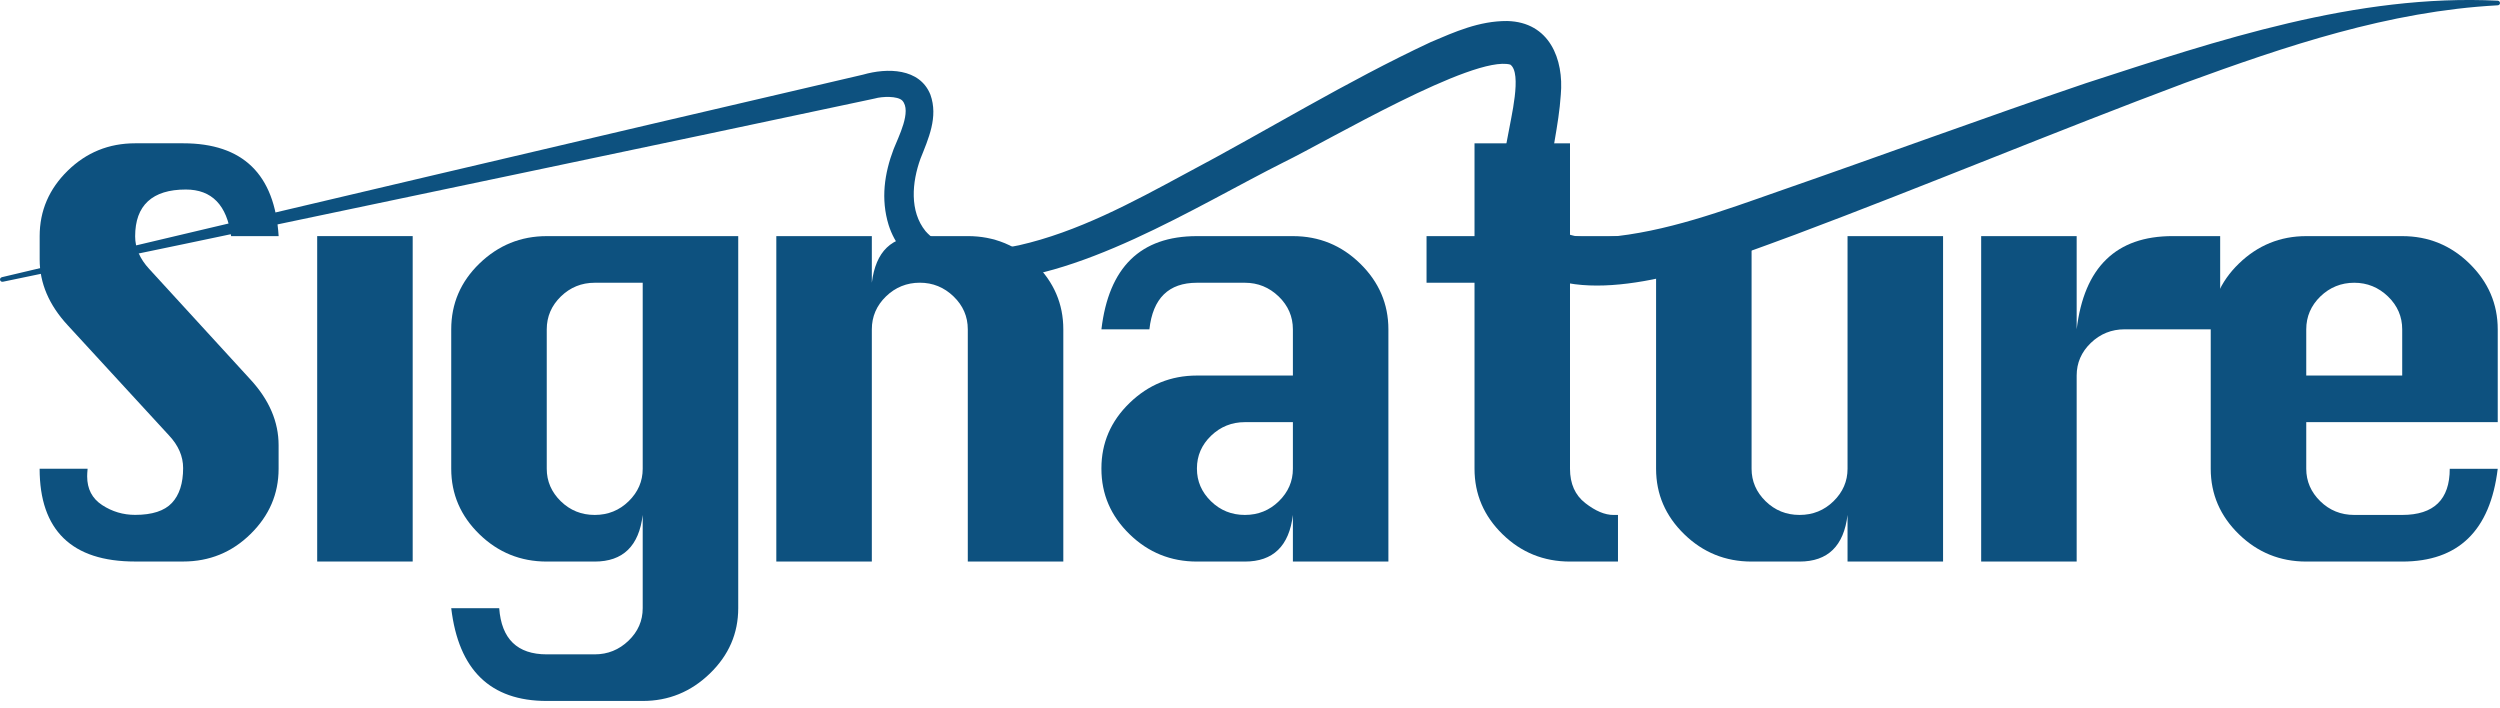 <svg width="120" height="34" viewBox="0 0 120 34" fill="none" xmlns="http://www.w3.org/2000/svg">
<g clip-path="url(#clip0_4_3260)">
<path d="M13.375 11.334H11.093C10.892 9.843 10.167 9.097 8.919 9.097C8.115 9.097 7.509 9.285 7.1 9.662C6.691 10.039 6.487 10.6 6.487 11.345C6.487 11.903 6.713 12.425 7.165 12.913L12.028 18.224C12.925 19.199 13.373 20.249 13.373 21.37V22.499C13.373 23.706 12.925 24.749 12.028 25.631C11.132 26.513 10.051 26.953 8.79 26.953H6.487C4.966 26.953 3.822 26.581 3.054 25.834C2.287 25.088 1.902 23.976 1.902 22.499H4.205C4.19 22.653 4.184 22.775 4.184 22.865C4.184 23.471 4.423 23.93 4.904 24.244C5.385 24.558 5.912 24.714 6.487 24.714C7.305 24.714 7.893 24.523 8.252 24.14C8.611 23.756 8.79 23.199 8.79 22.467C8.79 21.902 8.563 21.38 8.112 20.9L3.248 15.61C2.352 14.64 1.904 13.592 1.904 12.462V11.333C1.904 10.12 2.352 9.075 3.248 8.196C4.145 7.317 5.225 6.878 6.487 6.878H8.79C11.66 6.878 13.187 8.364 13.375 11.333V11.334Z" fill="#0D517F"/>
<path d="M15.225 26.953V11.333H19.809V26.953H15.225Z" fill="#0D517F"/>
<path d="M35.435 11.334V29.192C35.435 30.405 34.982 31.45 34.074 32.329C33.166 33.208 32.092 33.646 30.85 33.646H26.244C23.538 33.646 22.011 32.161 21.659 29.192H23.962C24.07 30.67 24.831 31.409 26.244 31.409H28.547C29.171 31.409 29.711 31.191 30.167 30.755C30.622 30.32 30.85 29.799 30.85 29.192V24.717C30.671 26.209 29.903 26.955 28.547 26.955H26.244C24.989 26.955 23.91 26.518 23.01 25.642C22.111 24.767 21.659 23.72 21.659 22.501V15.809C21.659 14.575 22.111 13.521 23.015 12.647C23.92 11.773 24.995 11.334 26.244 11.334H35.435ZM30.85 13.572H28.547C27.916 13.572 27.373 13.792 26.922 14.23C26.471 14.669 26.244 15.196 26.244 15.809V22.501C26.244 23.101 26.469 23.62 26.917 24.059C27.365 24.497 27.908 24.717 28.547 24.717C29.186 24.717 29.729 24.497 30.177 24.059C30.625 23.62 30.85 23.101 30.85 22.501V13.572Z" fill="#0D517F"/>
<path d="M37.263 26.953V11.333H41.848V13.57C41.941 12.818 42.181 12.256 42.564 11.887C42.947 11.518 43.477 11.333 44.151 11.333H46.454C47.709 11.333 48.788 11.773 49.688 12.655C50.587 13.537 51.039 14.588 51.039 15.807V26.953H46.454V15.807C46.454 15.195 46.226 14.667 45.771 14.229C45.315 13.79 44.775 13.57 44.151 13.57C43.527 13.57 42.978 13.79 42.526 14.229C42.075 14.667 41.848 15.195 41.848 15.807V26.953H37.263Z" fill="#0D517F"/>
<path d="M62.059 18.026V15.809C62.059 15.196 61.83 14.669 61.376 14.23C60.919 13.792 60.38 13.572 59.755 13.572H57.453C56.096 13.572 55.335 14.317 55.171 15.809H52.868C53.22 12.826 54.747 11.334 57.453 11.334H62.059C63.313 11.334 64.392 11.774 65.292 12.656C66.192 13.538 66.643 14.59 66.643 15.809V26.955H62.059V24.717C61.879 26.209 61.111 26.955 59.755 26.955H57.453C56.197 26.955 55.118 26.518 54.219 25.642C53.319 24.767 52.868 23.72 52.868 22.501V22.48C52.868 21.261 53.319 20.213 54.224 19.338C55.128 18.464 56.204 18.026 57.453 18.026H62.059ZM62.059 20.263H59.755C59.125 20.263 58.582 20.482 58.13 20.917C57.679 21.353 57.453 21.874 57.453 22.48V22.501C57.453 23.101 57.677 23.62 58.126 24.059C58.574 24.497 59.117 24.717 59.755 24.717C60.394 24.717 60.937 24.497 61.385 24.059C61.834 23.62 62.059 23.101 62.059 22.501V20.263Z" fill="#0D517F"/>
<path d="M70.775 6.88H75.36V11.334H77.663V13.572H75.36V22.501C75.36 23.218 75.604 23.767 76.092 24.147C76.579 24.527 77.032 24.718 77.448 24.718H77.663V26.955H75.36C74.097 26.955 73.018 26.518 72.121 25.642C71.225 24.768 70.777 23.72 70.777 22.501V13.572H68.474V11.334H70.777V6.88H70.775Z" fill="#0D517F"/>
<path d="M93.267 11.334V26.955H88.682V24.717C88.503 26.209 87.735 26.955 86.379 26.955H84.076C82.821 26.955 81.742 26.518 80.843 25.642C79.943 24.767 79.492 23.72 79.492 22.501V11.334H84.076V22.501C84.076 23.101 84.301 23.62 84.749 24.059C85.198 24.497 85.74 24.717 86.379 24.717C87.018 24.717 87.561 24.497 88.009 24.059C88.457 23.62 88.682 23.101 88.682 22.501V11.334H93.267Z" fill="#0D517F"/>
<path d="M99.68 26.953H95.096V11.333H99.68V15.807C99.86 14.316 100.332 13.198 101.102 12.452C101.869 11.706 102.93 11.333 104.286 11.333H106.568V15.807H101.983C101.353 15.807 100.81 16.026 100.359 16.461C99.907 16.897 99.68 17.418 99.68 18.024V26.953Z" fill="#0D517F"/>
<path d="M119.891 20.263H110.7V22.501C110.7 23.101 110.925 23.62 111.373 24.059C111.821 24.497 112.364 24.717 113.003 24.717H115.306C116.827 24.717 117.588 23.978 117.588 22.501H119.891C119.532 25.47 118.003 26.955 115.306 26.955H110.7C109.445 26.955 108.366 26.518 107.466 25.642C106.567 24.767 106.115 23.72 106.115 22.501V15.809C106.115 14.575 106.567 13.521 107.471 12.647C108.376 11.773 109.452 11.334 110.7 11.334H115.306C116.561 11.334 117.64 11.774 118.54 12.656C119.439 13.538 119.891 14.59 119.891 15.809V20.263ZM110.7 18.026H115.306V15.809C115.306 15.196 115.078 14.669 114.623 14.23C114.167 13.792 113.627 13.572 113.003 13.572C112.379 13.572 111.83 13.792 111.378 14.23C110.927 14.669 110.7 15.196 110.7 15.809V18.026Z" fill="#0D517F"/>
<path d="M0.087 13.306C12.506 10.357 28.958 6.484 41.426 3.583C42.58 3.251 44.147 3.26 44.66 4.546C45.043 5.618 44.565 6.655 44.182 7.619C43.775 8.744 43.649 10.14 44.428 11.098C45.486 12.297 47.457 12.085 48.909 11.774C51.716 11.139 54.341 9.722 56.859 8.36C60.828 6.262 64.593 3.928 68.684 2.017C69.819 1.536 70.997 1.001 72.346 1.009C74.38 1.058 75.07 2.845 74.918 4.546C74.82 6.052 74.433 7.437 74.33 8.862C74.283 9.504 74.323 10.12 74.486 10.52C74.876 11.469 76.105 11.421 77.11 11.386C79.953 11.143 82.706 10.118 85.388 9.177C90.175 7.515 95.308 5.627 100.122 3.993C106.479 1.93 113.098 -0.303 119.893 0.033C119.956 0.036 120.003 0.09 120 0.15C119.997 0.207 119.948 0.253 119.891 0.255C114.675 0.535 109.726 2.209 104.883 3.979C98.629 6.321 92.452 8.904 86.194 11.253C83.046 12.408 77.942 14.441 74.612 13.437C72.395 12.751 71.815 10.699 72.04 8.688C72.113 7.89 72.257 7.149 72.394 6.433C72.517 5.689 73.072 3.506 72.493 3.1C70.721 2.627 63.702 6.775 61.643 7.776C57.391 9.911 51.65 13.573 46.839 13.495C44.979 13.462 43.231 12.621 42.654 10.8C42.271 9.55 42.452 8.321 42.895 7.155C43.117 6.585 43.778 5.331 43.307 4.825C43.079 4.601 42.347 4.625 41.99 4.728L41.716 4.787C32.765 6.699 17.846 9.817 8.896 11.701L0.139 13.524C0.077 13.537 0.016 13.499 0.003 13.438C-0.01 13.38 0.028 13.321 0.088 13.307L0.087 13.306Z" fill="#0D517F"/>
</g>
<defs>
<clipPath id="clip0_4_3260">
<rect width="120" height="33.645" fill="white"/>
</clipPath>
</defs>
</svg>
